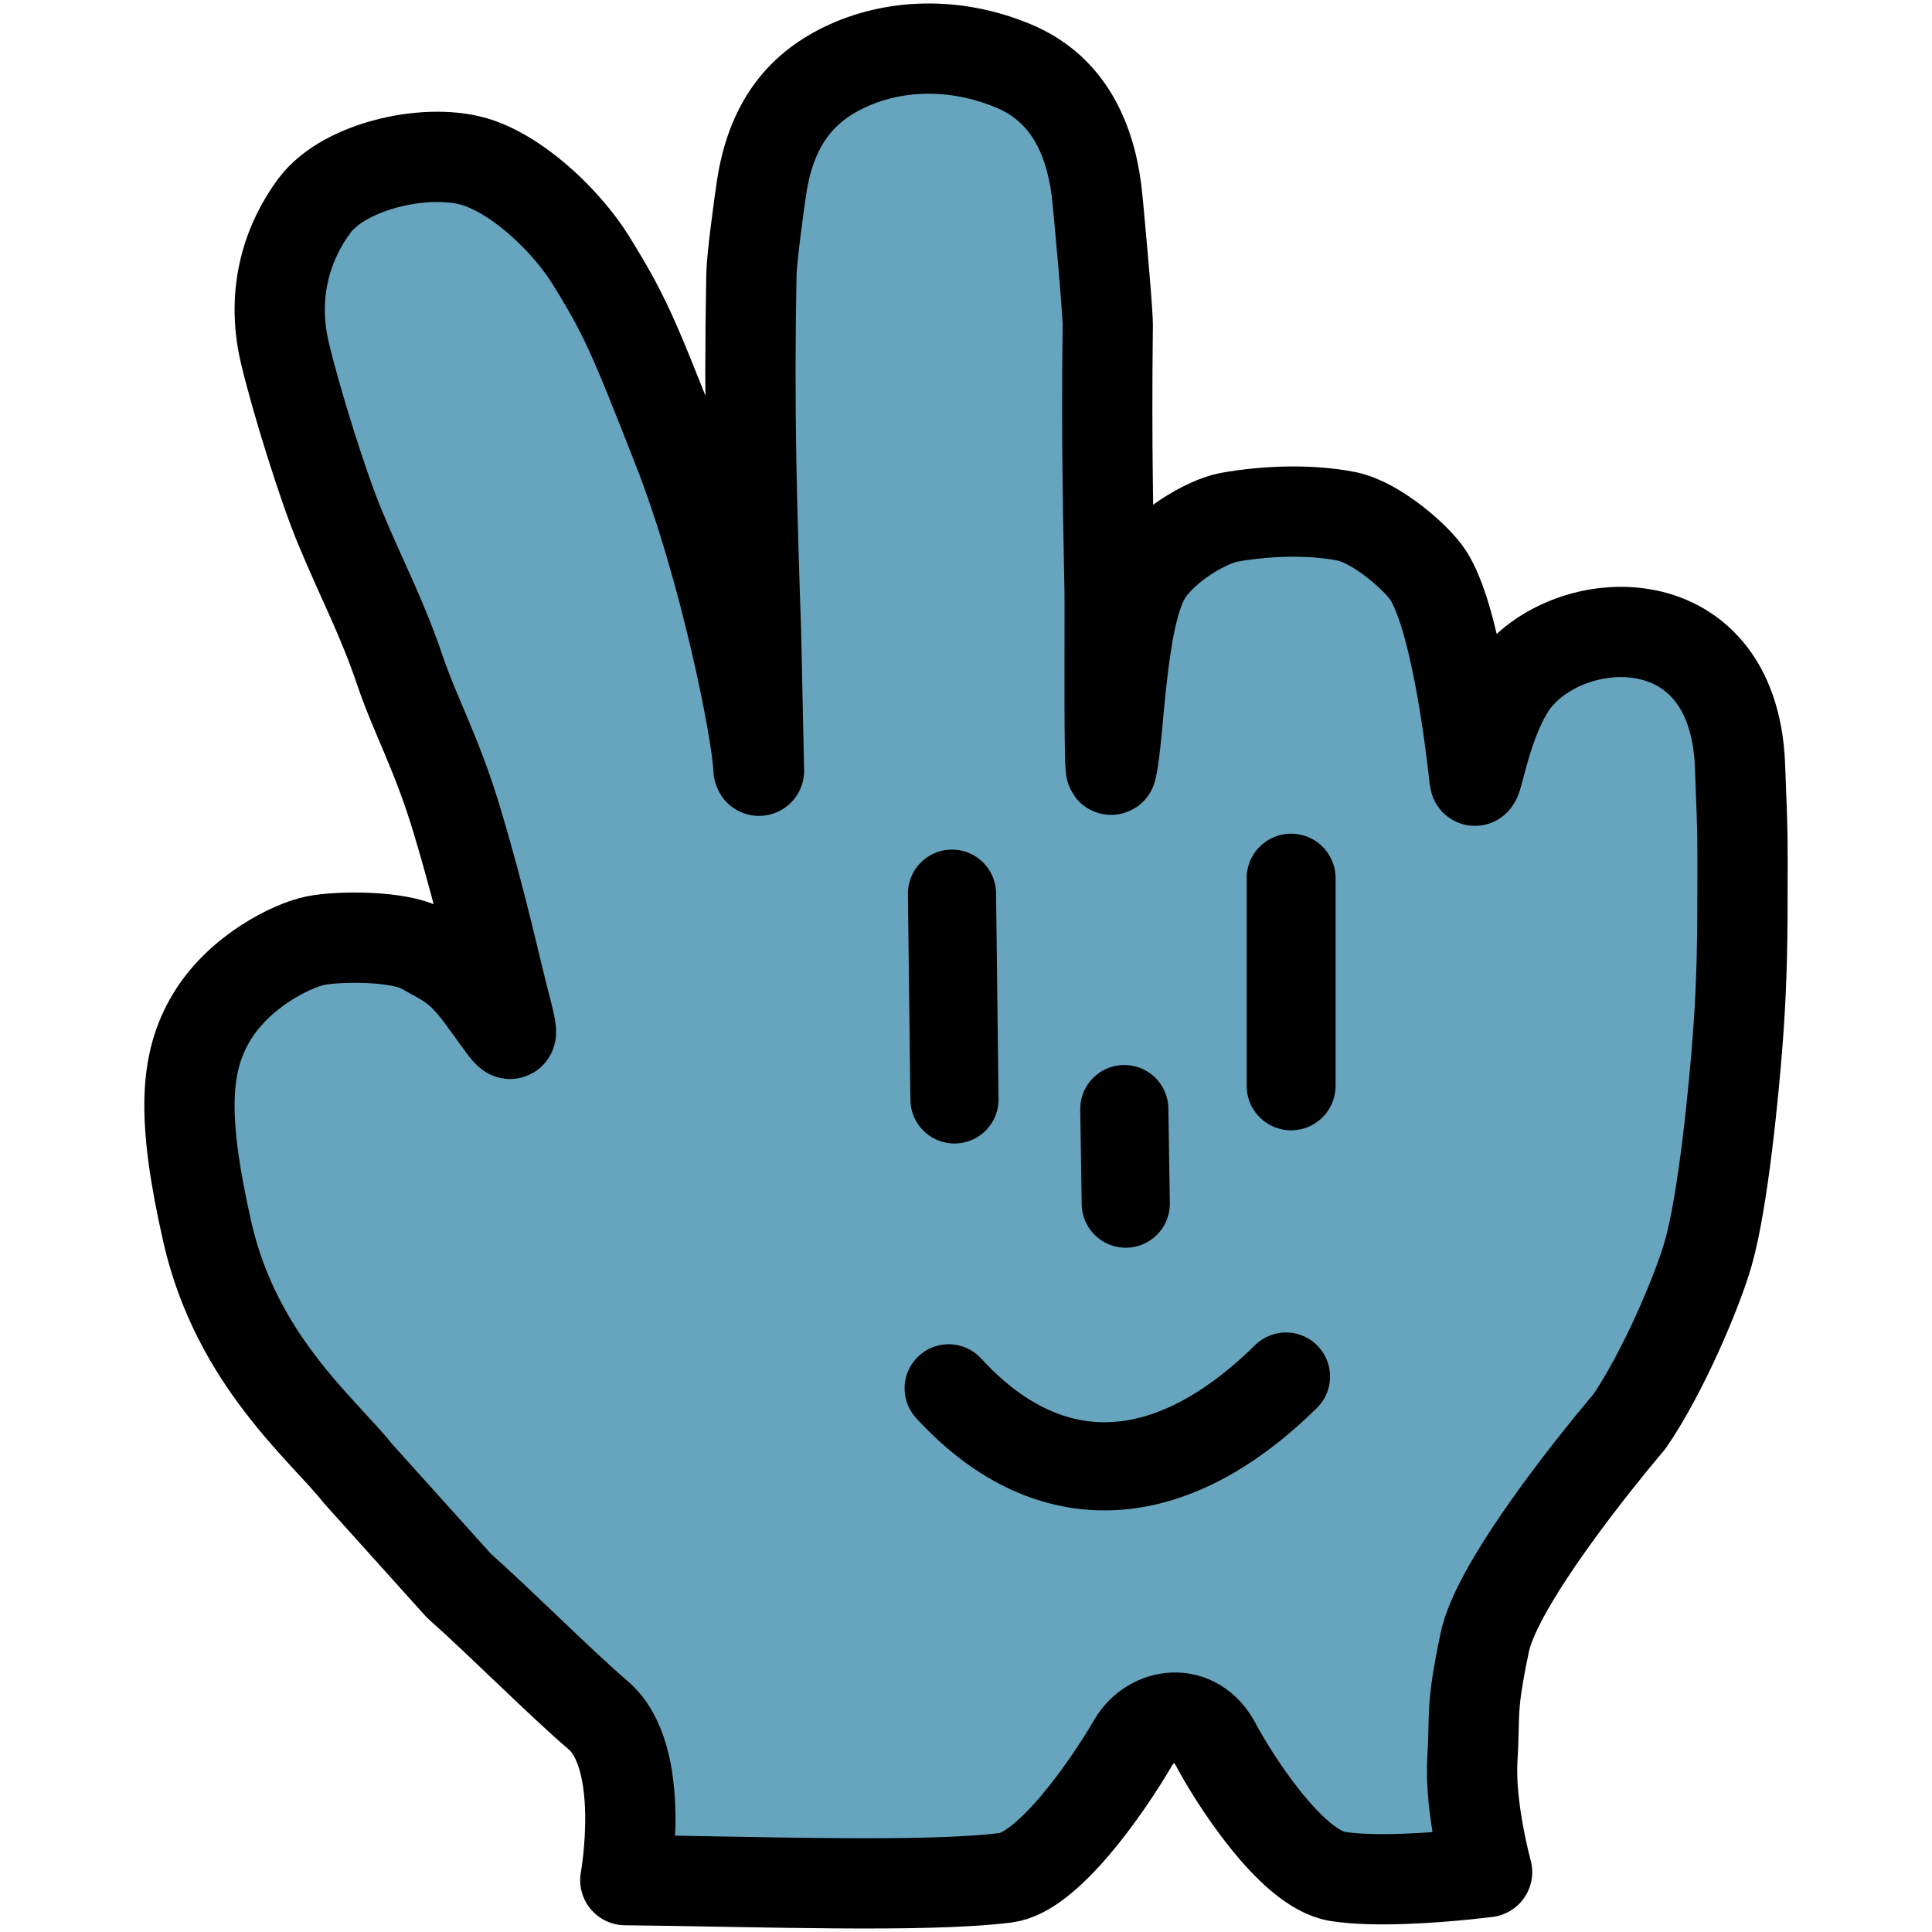 <?xml version="1.0" encoding="UTF-8" standalone="no"?>
<!DOCTYPE svg PUBLIC "-//W3C//DTD SVG 1.1//EN" "http://www.w3.org/Graphics/SVG/1.1/DTD/svg11.dtd">
<!-- Created with Vectornator (http://vectornator.io/) -->
<svg height="32.0pt" stroke-miterlimit="10" style="fill-rule:nonzero;clip-rule:evenodd;stroke-linecap:round;stroke-linejoin:round;" version="1.1" viewBox="0 0 32 32" width="32.0pt" xml:space="preserve" xmlns="http://www.w3.org/2000/svg" xmlns:xlink="http://www.w3.org/1999/xlink">
<defs/>
<g id="Untitled">
<g opacity="1">
<path d="M24.43 12.931L24.42 12.875C24.45 13.159 24.568 12.085 25.008 11.391C25.824 10.103 28.71 9.853 28.82 12.68C28.873 13.998 28.861 13.938 28.861 14.825C28.861 15.867 28.837 16.494 28.78 17.248C28.718 18.054 28.545 19.876 28.294 20.759C28.122 21.366 27.549 22.731 26.985 23.549C26.985 23.549 26.867 23.686 26.684 23.911C26.083 24.649 24.773 26.334 24.592 27.204C24.355 28.337 24.436 28.345 24.387 29.149C24.341 29.952 24.631 31.008 24.631 31.008C24.631 31.008 24.494 31.026 24.278 31.048C23.755 31.101 22.767 31.177 22.152 31.079C21.366 30.952 20.394 29.383 20.143 28.906C19.798 28.242 19.061 28.369 18.773 28.857C18.323 29.629 17.349 31.014 16.662 31.101C15.32 31.27 12.537 31.163 10.357 31.141C10.357 31.141 10.729 29.103 9.901 28.404C9.289 27.881 8.234 26.823 7.603 26.267L5.932 24.41C5.362 23.686 3.919 22.537 3.435 20.41C3.007 18.522 3.05 17.596 3.51 16.84C3.976 16.072 4.853 15.655 5.225 15.58C5.643 15.498 6.613 15.504 6.983 15.707C7.431 15.953 7.611 16.026 7.961 16.494C8.423 17.113 8.567 17.419 8.391 16.738C8.194 15.984 7.999 15.03 7.575 13.609C7.24 12.486 6.888 11.877 6.631 11.123C6.32 10.206 6.022 9.67 5.635 8.742C5.356 8.079 4.904 6.63 4.717 5.84C4.478 4.816 4.783 3.979 5.207 3.408C5.715 2.725 7.139 2.423 7.933 2.701C8.678 2.963 9.427 3.735 9.773 4.289C10.351 5.217 10.492 5.563 11.213 7.398C12.002 9.398 12.543 12.139 12.563 12.746L12.571 12.766C12.569 12.686 12.524 10.545 12.522 10.464C12.452 8.39 12.402 6.791 12.446 4.539C12.45 4.285 12.575 3.356 12.615 3.098C12.771 2.09 13.227 1.485 13.967 1.124C14.794 0.719 15.827 0.691 16.781 1.09C17.63 1.439 18.038 2.199 18.161 3.15C18.189 3.37 18.349 5.14 18.348 5.382C18.323 7.448 18.36 8.69 18.378 9.765C18.386 10.232 18.36 13.036 18.412 12.726C18.542 12.18 18.554 10.248 18.982 9.533C19.263 9.061 19.98 8.636 20.362 8.567C20.953 8.462 21.678 8.43 22.298 8.551C22.799 8.65 23.476 9.246 23.658 9.533C24.098 10.226 24.345 12.188 24.42 12.875L24.43 12.931Z" fill="#67a4be" fill-rule="nonzero" opacity="1" stroke="#000000" stroke-linecap="butt" stroke-linejoin="round" stroke-width="1.495"/>
</g>
<g opacity="1">
<g opacity="1">
<path d="M21.385 17.985L21.385 14.545" fill="none" opacity="1" stroke="#000000" stroke-linecap="round" stroke-linejoin="miter" stroke-width="1.473"/>
</g>
<g opacity="1">
<g opacity="1">
<path d="M15.768 14.802L15.809 18.21" fill="none" opacity="1" stroke="#000000" stroke-linecap="round" stroke-linejoin="miter" stroke-width="1.46"/>
</g>
</g>
<g opacity="1">
<path d="M15.713 22.995C17.296 24.722 19.292 24.777 21.3 22.8" fill="none" opacity="1" stroke="#000000" stroke-linecap="round" stroke-linejoin="miter" stroke-width="1.46"/>
</g>
<g opacity="1">
<g opacity="1">
<path d="M18.646 19.936L18.622 18.37" fill="none" opacity="1" stroke="#000000" stroke-linecap="round" stroke-linejoin="miter" stroke-width="1.46"/>
</g>
</g>
</g>
</g>
</svg>
